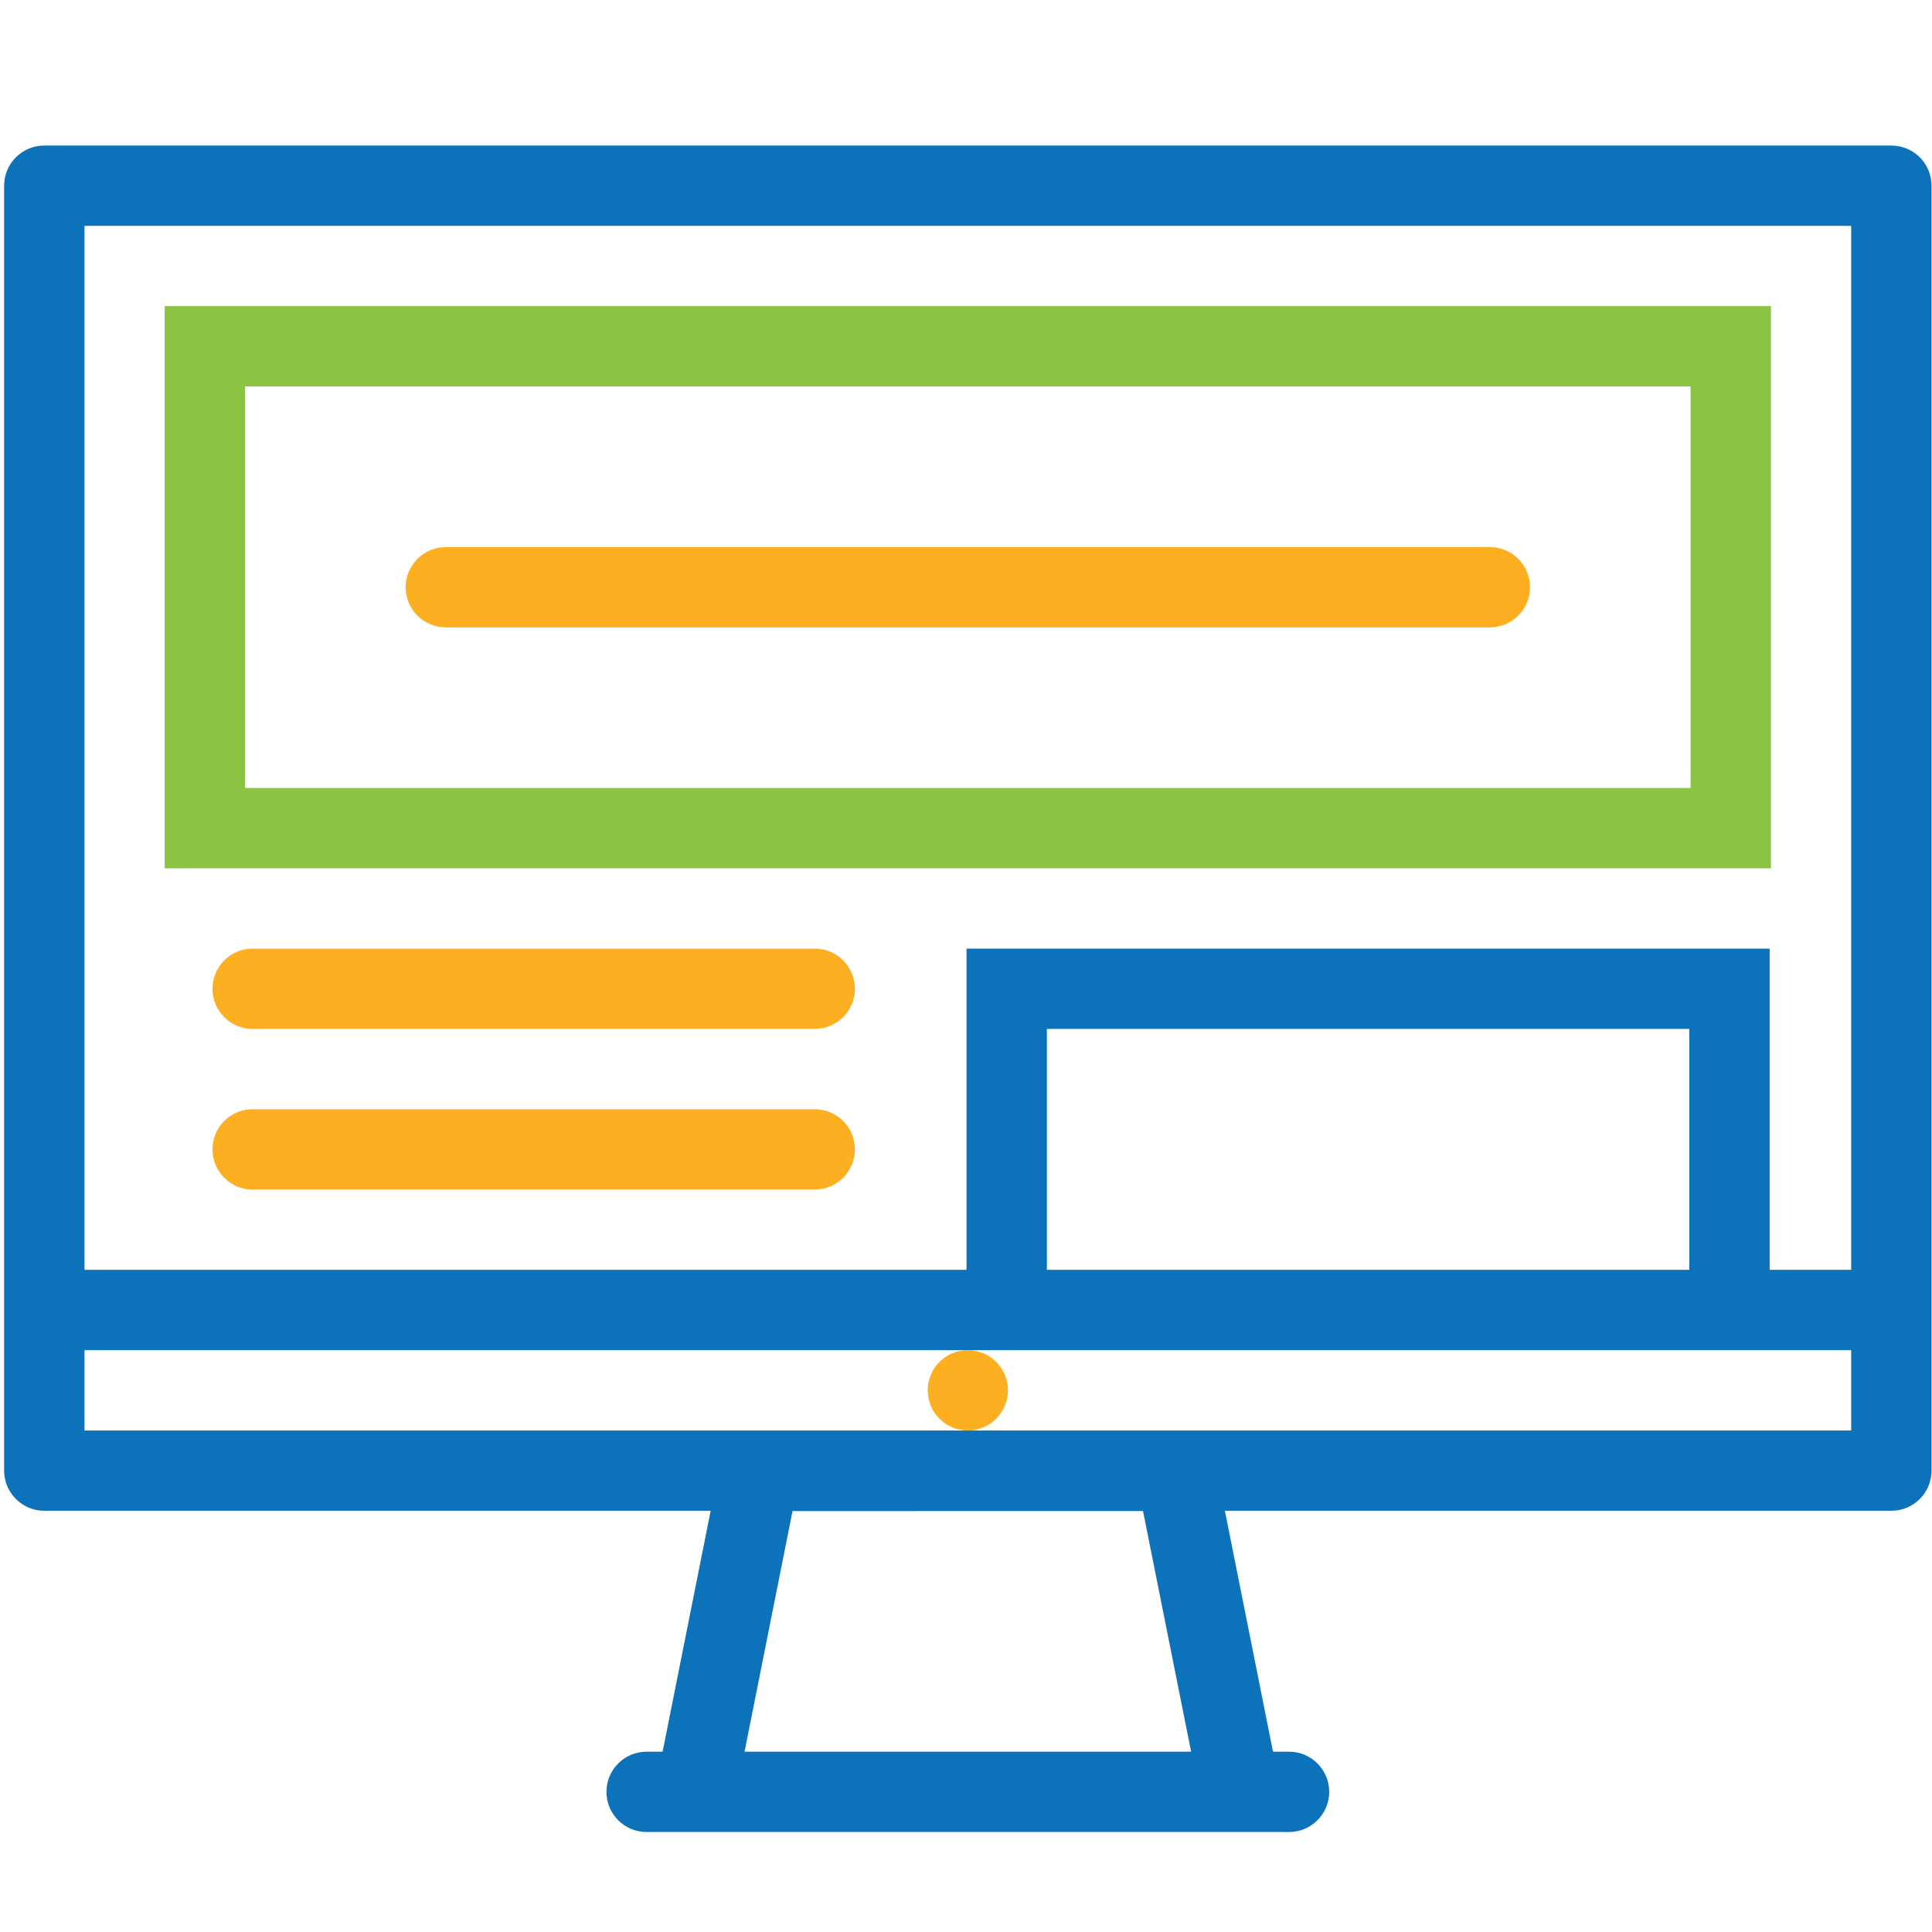 <?xml version="1.0" encoding="UTF-8" standalone="no"?>
<svg
   xmlns:dc="http://purl.org/dc/elements/1.1/"
   xmlns:cc="http://creativecommons.org/ns#"
   xmlns:rdf="http://www.w3.org/1999/02/22-rdf-syntax-ns#"
   xmlns:svg="http://www.w3.org/2000/svg"
   xmlns="http://www.w3.org/2000/svg"
   viewBox="0 0 133.333 133.333"
   height="133.333"
   width="133.333"
   xml:space="preserve"
   id="svg2"
   version="1.1"><defs
     id="defs6"><clipPath
       id="clipPath18"
       clipPathUnits="userSpaceOnUse"><path
         id="path16"
         d="M 0,100 H 100 V 0 H 0 Z" /></clipPath></defs><g
     transform="matrix(1.333,0,0,-1.333,0,133.333)"
     id="g10"><g
       id="g12"><g
         clip-path="url(#clipPath18)"
         id="g14"><g
           transform="translate(50.107,25.965)"
           id="g20"><path
             id="path22"
             style="fill:#0c72ba;fill-opacity:1;fill-rule:nonzero;stroke:none"
             d="M 0,0 H -45.733 V 4.158 H 0 45.733 V 0 Z M 37.353,8.317 H 4.093 V 20.79 h 33.26 z m 8.38,54.049 V 8.317 H 41.512 V 24.946 H -0.067 V 8.317 H -45.733 V 62.366 Z M -11.56,-16.63 -9.075,-4.173 9.069,-4.169 11.56,-16.63 Z m 59.376,83.154 h -95.632 c -1.145,0 -2.077,-0.93 -2.077,-2.078 V -2.078 c 0,-1.148 0.932,-2.079 2.077,-2.079 h 34.502 l -2.488,-12.473 h -0.831 c -1.145,0 -2.077,-0.932 -2.077,-2.08 0,-1.148 0.932,-2.078 2.077,-2.078 h 33.266 c 1.145,0 2.077,0.93 2.077,2.078 0,1.148 -0.932,2.08 -2.077,2.08 h -0.834 l -2.491,12.473 h 34.508 c 1.145,0 2.077,0.931 2.077,2.079 v 66.524 c 0,1.148 -0.932,2.078 -2.077,2.078" /></g><g
           transform="translate(52.184,28.045)"
           id="g24"><path
             id="path26"
             style="fill:#fcaf20;fill-opacity:1;fill-rule:nonzero;stroke:none"
             d="m 0,0 c 0,1.148 -0.929,2.078 -2.077,2.078 -1.148,0 -2.077,-0.93 -2.077,-2.078 0,-1.148 0.929,-2.08 2.077,-2.08 C -0.929,-2.08 0,-1.148 0,0" /></g><g
           transform="translate(42.184,50.912)"
           id="g28"><path
             id="path30"
             style="fill:#fcaf20;fill-opacity:1;fill-rule:nonzero;stroke:none"
             d="m 0,0 h -29.106 c -1.148,0 -2.077,-0.93 -2.077,-2.078 0,-1.148 0.929,-2.079 2.077,-2.079 H 0 c 1.145,0 2.077,0.931 2.077,2.079 C 2.077,-0.93 1.145,0 0,0" /></g><g
           transform="translate(23.084,67.543)"
           id="g32"><path
             id="path34"
             style="fill:#fcaf20;fill-opacity:1;fill-rule:nonzero;stroke:none"
             d="m 0,0 h 54.046 c 1.151,0 2.083,0.93 2.083,2.078 0,1.148 -0.931,2.08 -2.083,2.08 L 0,4.158 c -1.151,0 -2.083,-0.932 -2.083,-2.08 C -2.083,0.93 -1.151,0 0,0" /></g><path
           id="path36"
           style="fill:#8ac442;fill-opacity:1;fill-rule:nonzero;stroke:none"
           d="M 87.527,59.228 H 12.688 v 20.788 h 74.839 z m 4.16,24.947 H 8.528 V 55.07 h 83.159 z" /><g
           transform="translate(42.184,42.597)"
           id="g38"><path
             id="path40"
             style="fill:#fcaf20;fill-opacity:1;fill-rule:nonzero;stroke:none"
             d="m 0,0 h -29.106 c -1.148,0 -2.077,-0.93 -2.077,-2.078 0,-1.15 0.929,-2.08 2.077,-2.08 H 0 c 1.145,0 2.077,0.93 2.077,2.08 C 2.077,-0.93 1.145,0 0,0" /></g></g></g></g></svg>